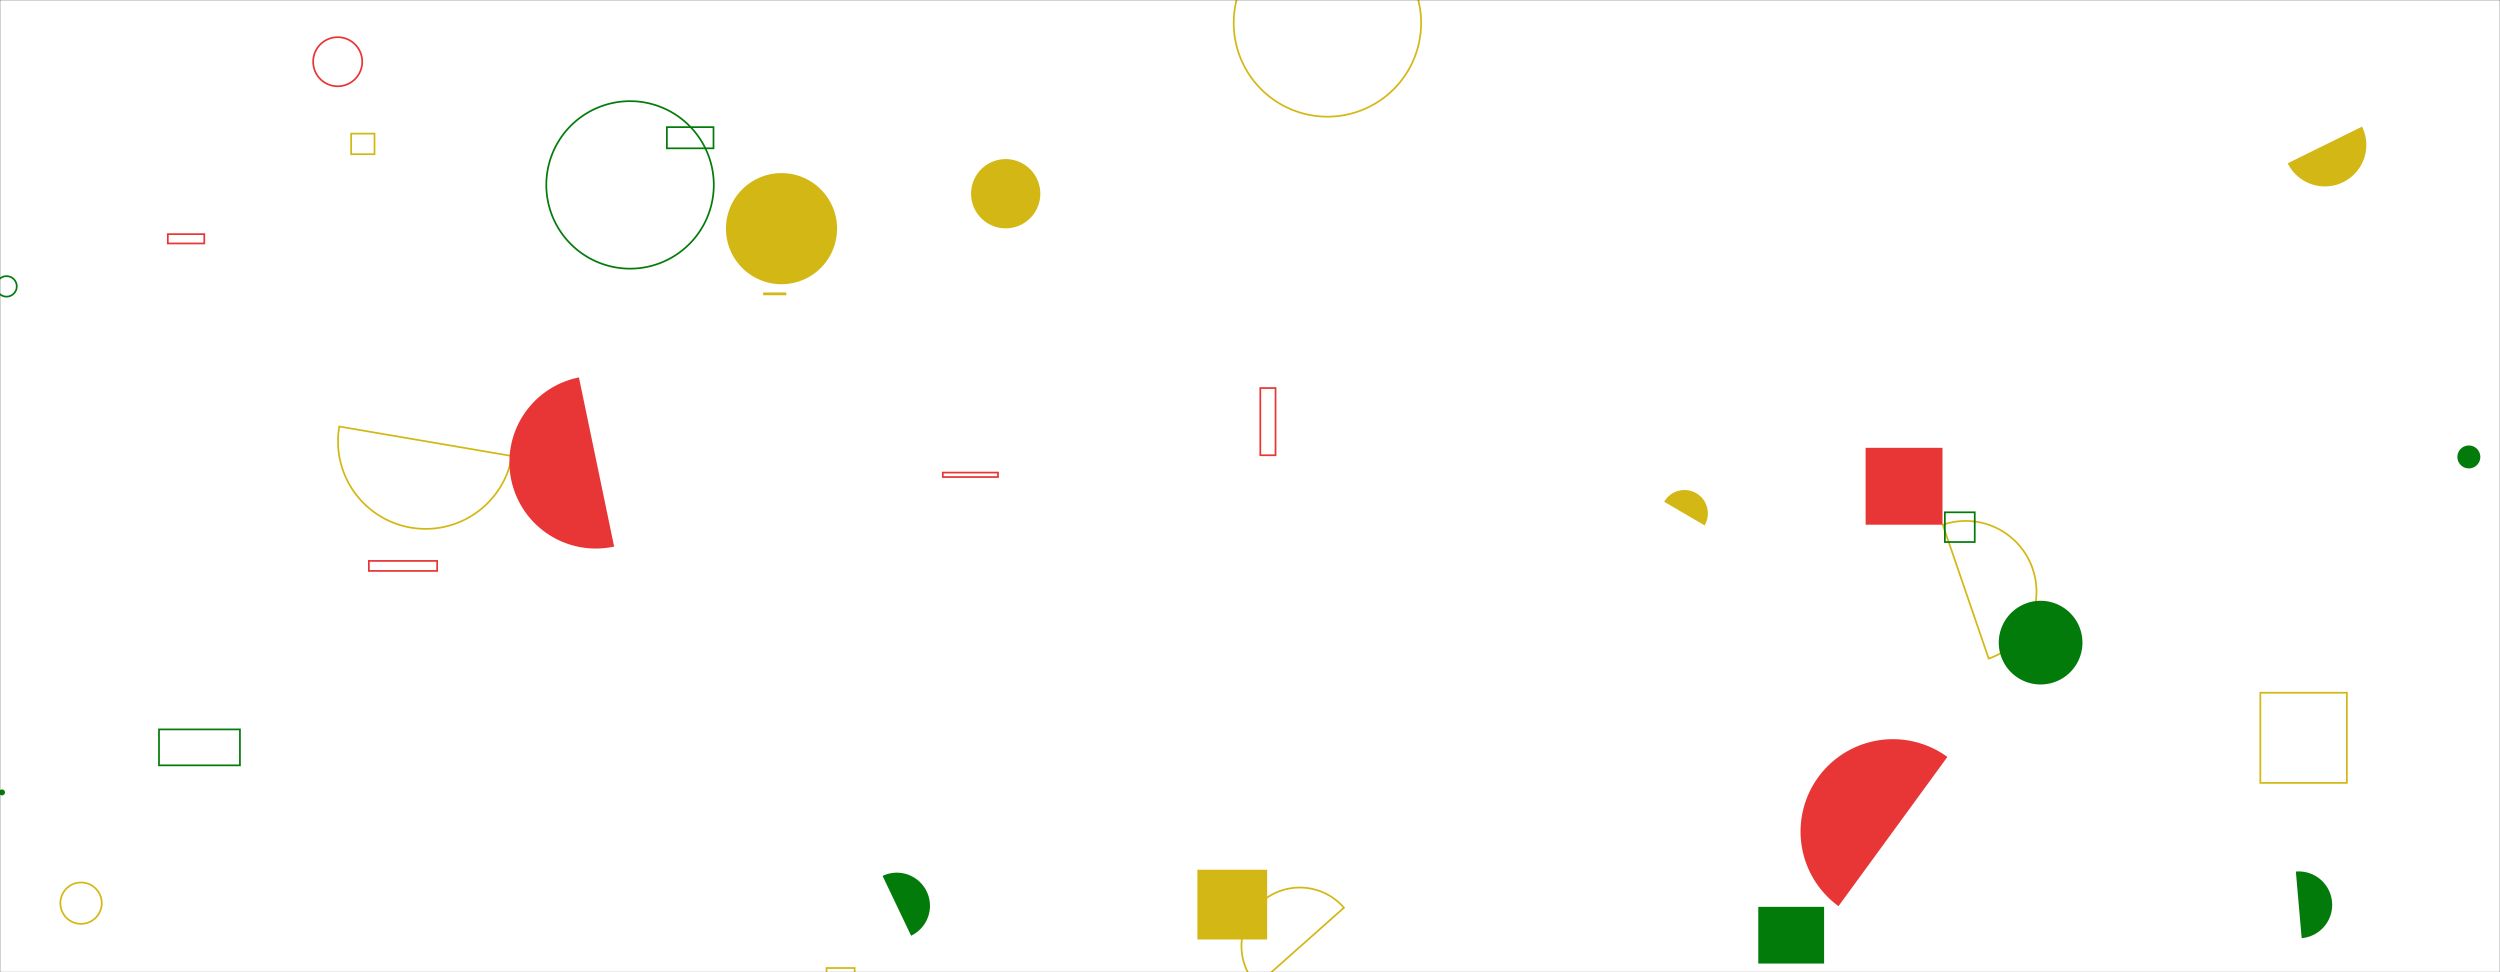 <svg xmlns="http://www.w3.org/2000/svg" version="1.1" xmlns:xlink="http://www.w3.org/1999/xlink" xmlns:svgjs="http://svgjs.com/svgjs" width="1440" height="560" preserveAspectRatio="none" viewBox="0 0 1440 560"><rect x="0" y="0" width="1440" height="560" fill="#333333" stroke="none"/><g mask="url(&quot;#SvgjsMask1003&quot;)" fill="none"><rect width="1440" height="560" x="0" y="0" fill="rgba(255, 255, 255, 1)"></rect><path d="M195.42 245.67a50.46 50.46 0 1 0 99.48 17z" stroke="#d3b714"></path><path d="M439.59 168.47L452.9 168.47L452.9 170.06L439.59 170.06z" fill="#d3b714"></path><path d="M1012.77 522.34L1050.68 522.34L1050.68 555L1012.77 555z" fill="#037b0b"></path><path d="M543.06 272.21L574.85 272.21L574.85 274.77L543.06 274.77z" stroke="#e73635"></path><path d="M34.78 520.23 a11.91 11.91 0 1 0 23.82 0 a11.91 11.91 0 1 0 -23.82 0z" stroke="#d3b714"></path><path d="M1317.72 94.06a23.87 23.87 0 1 0 42.82-21.12z" fill="#d3b714"></path><path d="M96.67 134.87L117.67 134.87L117.67 140.23L96.67 140.23z" stroke="#e73635"></path><path d="M689.69 500.96L729.88 500.96L729.88 541.15L689.69 541.15z" fill="#d3b714"></path><path d="M180.38 35.56 a14.13 14.13 0 1 0 28.26 0 a14.13 14.13 0 1 0 -28.26 0z" stroke="#e73635"></path><path d="M1145.49 379.35a40.74 40.74 0 1 0-26.45-77.07z" stroke="#d3b714"></path><path d="M559.34 111.58 a19.94 19.94 0 1 0 39.88 0 a19.94 19.94 0 1 0 -39.88 0z" fill="#d3b714"></path><path d="M418.15 131.71 a32 32 0 1 0 64 0 a32 32 0 1 0 -64 0z" fill="#d3b714"></path><path d="M1151.29 370.16 a24.1 24.1 0 1 0 48.2 0 a24.1 24.1 0 1 0 -48.2 0z" fill="#037b0b"></path><path d="M476.08 557.58L492.27 557.58L492.27 592.85L476.08 592.85z" stroke="#d3b714"></path><path d="M774.11 522.85a33.61 33.61 0 1 0-50.25 44.64z" stroke="#d3b714"></path><path d="M-2.13 164.96 a5.89 5.89 0 1 0 11.78 0 a5.89 5.89 0 1 0 -11.78 0z" stroke="#037b0b"></path><path d="M1121.69 436a53.2 53.2 0 1 0-62.73 85.95z" fill="#e73635"></path><path d="M1074.59 257.94L1118.88 257.94L1118.88 302.23L1074.59 302.23z" fill="#e73635"></path><path d="M314.68 106.51 a48.23 48.23 0 1 0 96.46 0 a48.23 48.23 0 1 0 -96.46 0z" stroke="#037b0b"></path><path d="M1120.24 295.09L1137.45 295.09L1137.45 312.21L1120.24 312.21z" stroke="#037b0b"></path><path d="M91.58 420.14L138.2 420.14L138.2 440.84L91.58 440.84z" stroke="#037b0b"></path><path d="M710.62 13.23 a53.97 53.97 0 1 0 107.94 0 a53.97 53.97 0 1 0 -107.94 0z" stroke="#d3b714"></path><path d="M725.94 223.52L734.71 223.52L734.71 262.23L725.94 262.23z" stroke="#e73635"></path><path d="M212.46 323.08L251.81 323.08L251.81 328.85L212.46 328.85z" stroke="#e73635"></path><path d="M-0.55 456.43 a1.71 1.71 0 1 0 3.42 0 a1.71 1.71 0 1 0 -3.42 0z" fill="#037b0b"></path><path d="M1325.76 540.38a19.25 19.25 0 1 0-3.35-38.36z" fill="#037b0b"></path><path d="M1415.46 263.2 a6.6 6.6 0 1 0 13.2 0 a6.6 6.6 0 1 0 -13.2 0z" fill="#037b0b"></path><path d="M524.8 538.97a19.08 19.08 0 1 0-16.44-34.44z" fill="#037b0b"></path><path d="M981.84 302.61a13.47 13.47 0 1 0-23.26-13.59z" fill="#d3b714"></path><path d="M333.47 217.4a49.76 49.76 0 1 0 20.27 97.43z" fill="#e73635"></path><path d="M384.12 73.23L410.98 73.23L410.98 85.43L384.12 85.43z" stroke="#037b0b"></path><path d="M1301.95 399.01L1351.79 399.01L1351.79 450.95L1301.95 450.95z" stroke="#d3b714"></path><path d="M202.26 76.97L215.71 76.97L215.71 88.82L202.26 88.82z" stroke="#d3b714"></path></g><defs><mask id="SvgjsMask1003"><rect width="1440" height="560" fill="#ffffff"></rect></mask></defs></svg>
